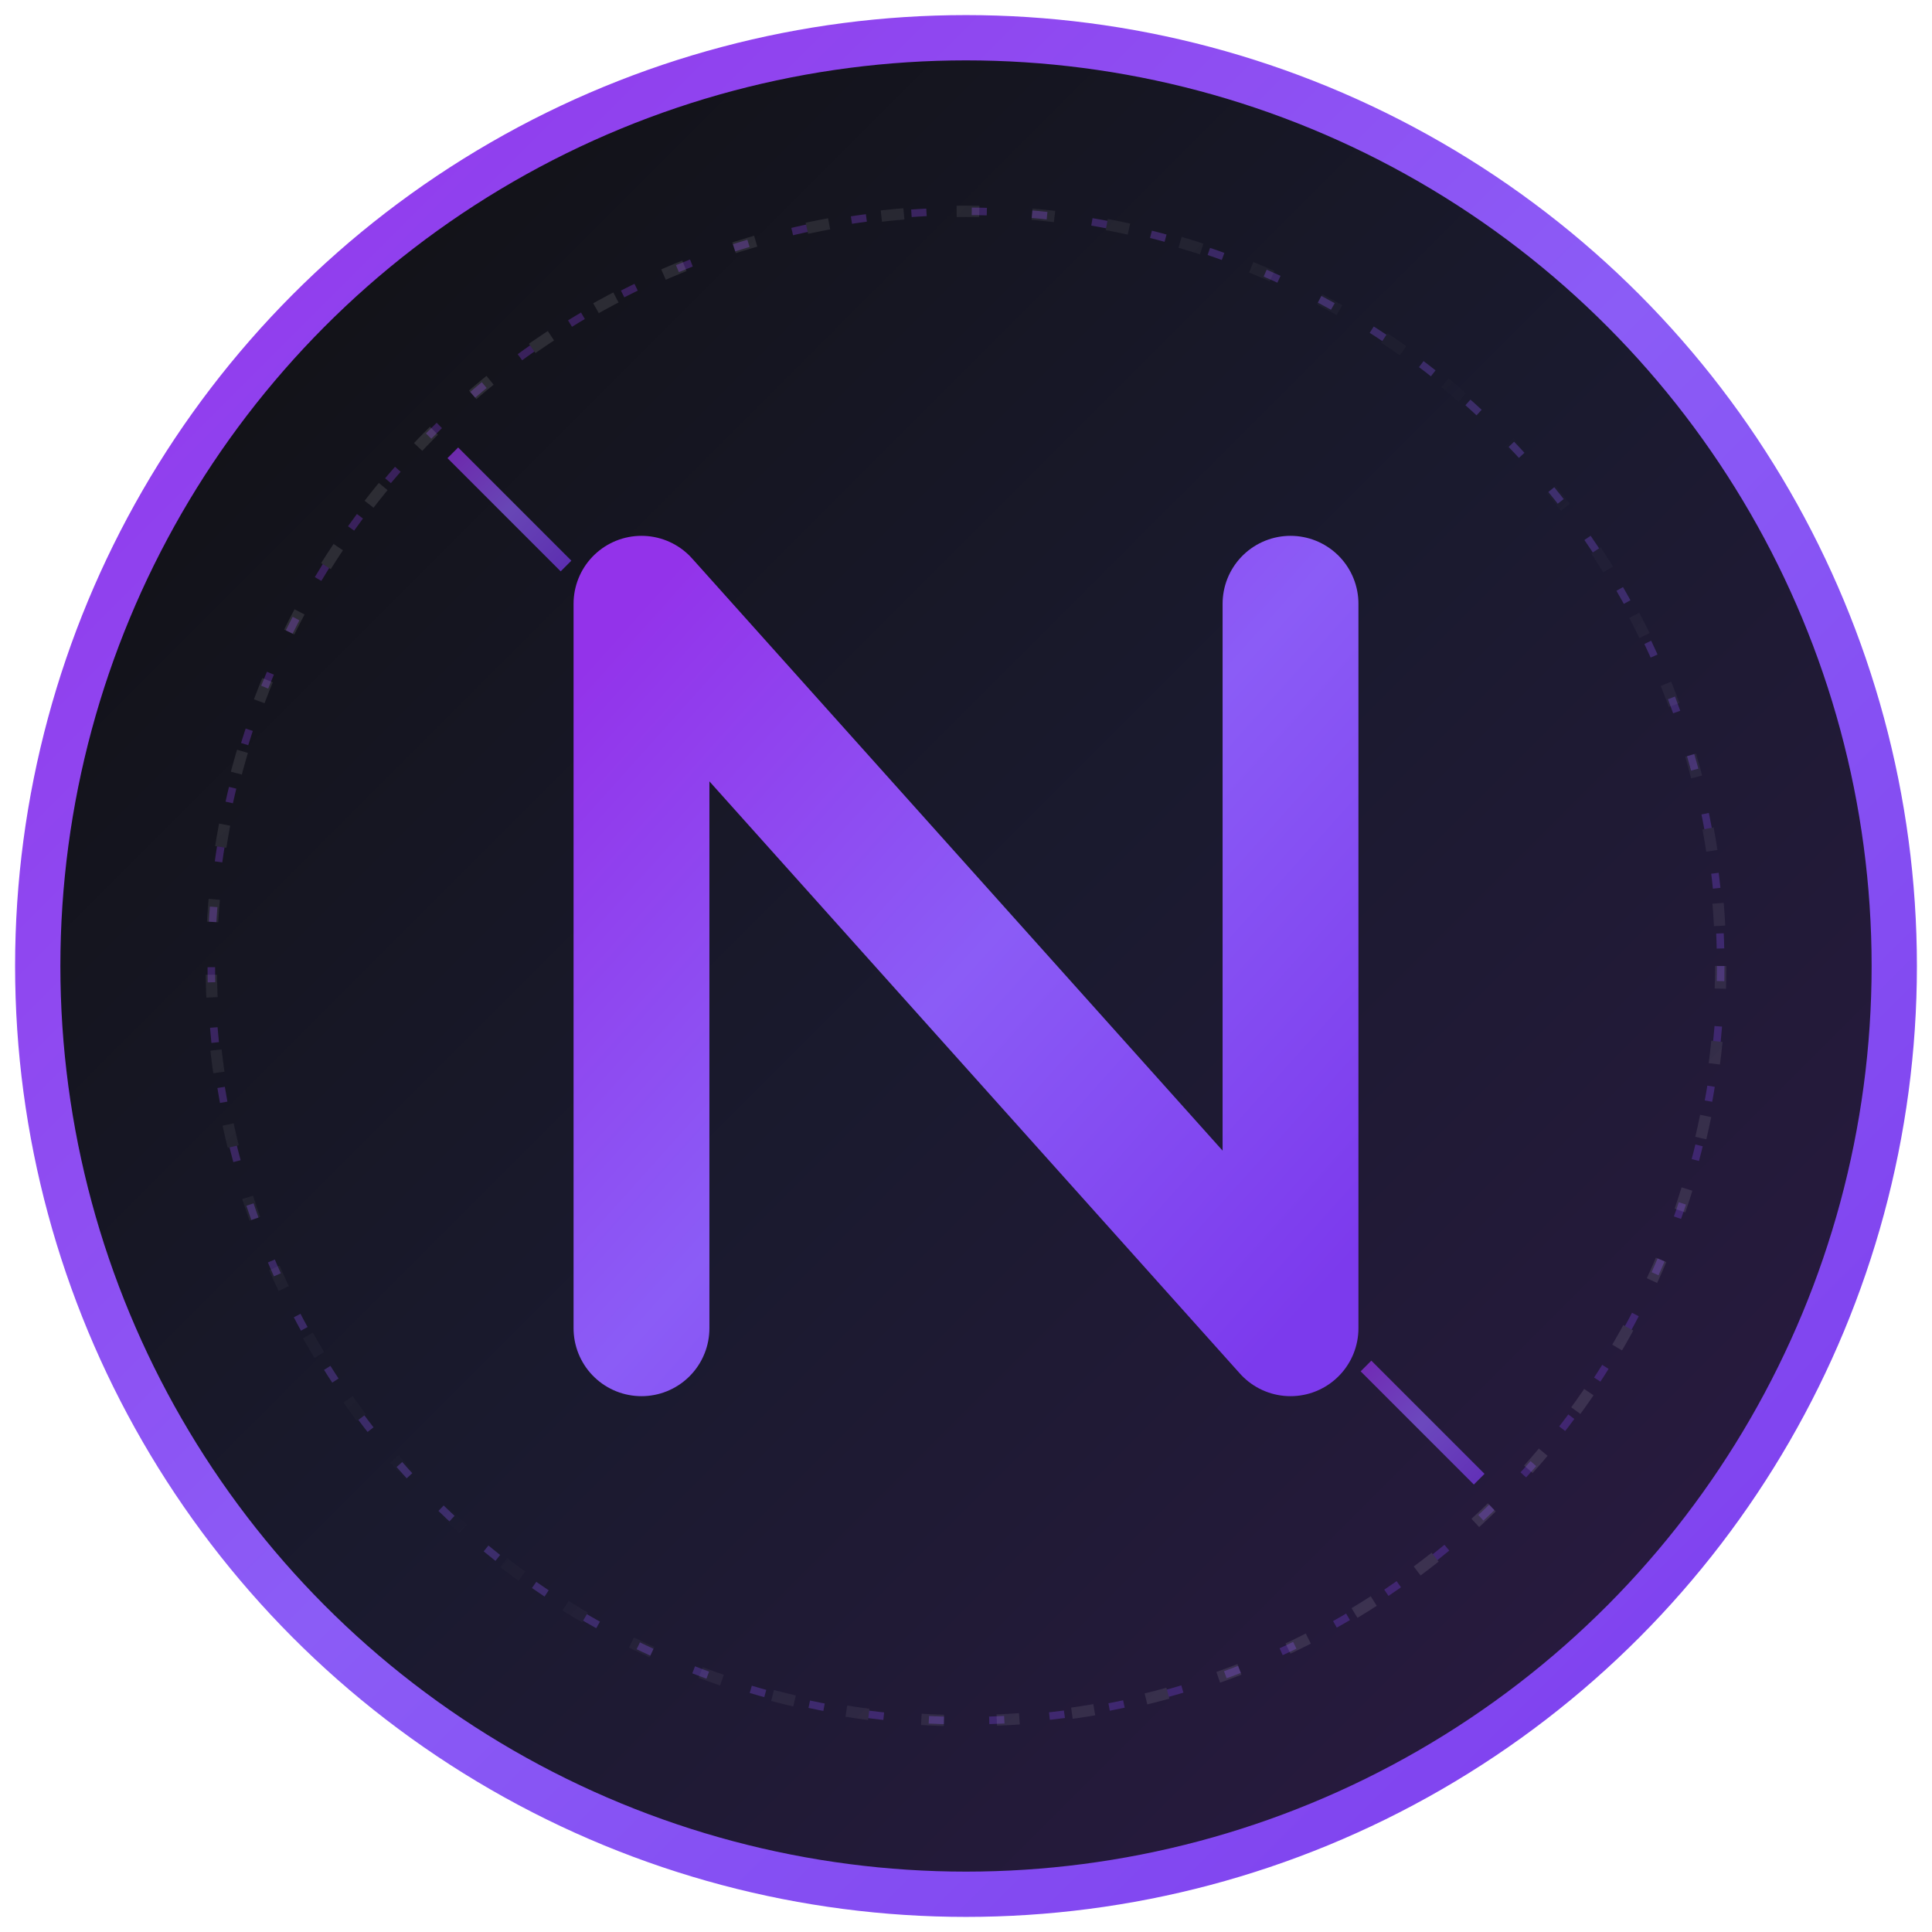 <?xml version="1.0" encoding="UTF-8"?>
<svg width="512" height="512" viewBox="0 0 512 512" fill="none" xmlns="http://www.w3.org/2000/svg">
  <!-- Enhanced gradients -->
  <defs>
    <linearGradient id="bgGradient" x1="0%" y1="0%" x2="100%" y2="100%">
      <stop offset="0%" style="stop-color:#0f0f0f"/>
      <stop offset="50%" style="stop-color:#1a1a2e"/>
      <stop offset="100%" style="stop-color:#2d1a45"/>
    </linearGradient>
    
    <linearGradient id="nGradient" x1="0%" y1="0%" x2="100%" y2="100%">
      <stop offset="0%" style="stop-color:#9333ea"/>
      <stop offset="50%" style="stop-color:#8b5cf6"/>
      <stop offset="100%" style="stop-color:#7c3aed"/>
    </linearGradient>
    
    <!-- Glow effect -->
    <filter id="glow" x="-50%" y="-50%" width="200%" height="200%">
      <feGaussianBlur in="SourceGraphic" stdDeviation="4" result="blur"/>
      <feColorMatrix in="blur" type="matrix" values="0 0 0 0 0.7   0 0 0 0 0.3   0 0 0 0 1  0 0 0 0.7 0"/>
      <feMerge>
        <feMergeNode/>
        <feMergeNode in="SourceGraphic"/>
      </feMerge>
    </filter>

    <!-- Enhanced shine effect -->
    <linearGradient id="shine" x1="0%" y1="0%" x2="100%" y2="100%">
      <stop offset="0%" style="stop-color:rgba(255,255,255,0.3)"/>
      <stop offset="50%" style="stop-color:rgba(255,255,255,0)"/>
      <stop offset="100%" style="stop-color:rgba(255,255,255,0.3)"/>
    </linearGradient>

    <!-- New texture pattern -->
    <pattern id="texture" x="0" y="0" width="8" height="8" patternUnits="userSpaceOnUse">
      <circle cx="4" cy="4" r="1" fill="url(#shine)" opacity="0.1"/>
    </pattern>
  </defs>

  <!-- Base circle -->
  <circle cx="256" cy="256" r="246" fill="url(#bgGradient)" stroke="url(#nGradient)" stroke-width="12"/>

  <!-- Stylized 'N' symbol -->
  <g filter="url(#glow)">
    <path 
      d="M170 160V352M170 160L342 352M342 160V352" 
      stroke="url(#nGradient)" 
      stroke-width="36" 
      stroke-linecap="round"
      stroke-linejoin="round"
    />
  </g>

  <!-- Subtle accent ring -->
  <circle 
    cx="256" 
    cy="256" 
    r="200" 
    stroke="url(#nGradient)" 
    stroke-width="2" 
    stroke-dasharray="4 12" 
    opacity="0.3"
  />

  <!-- Modern geometric accents with curves -->
  <path 
    d="M120 120Q135 135 150 150" 
    stroke="url(#nGradient)" 
    stroke-width="4" 
    opacity="0.7"
  />
  <path 
    d="M392 392Q377 377 362 362" 
    stroke="url(#nGradient)" 
    stroke-width="4" 
    opacity="0.7"
  />
  
  <!-- Enhanced decorative elements -->
  <circle 
    cx="256" 
    cy="256" 
    r="200" 
    stroke="url(#shine)" 
    stroke-width="3" 
    stroke-dasharray="6 14" 
    opacity="0.5"
  />
</svg> 